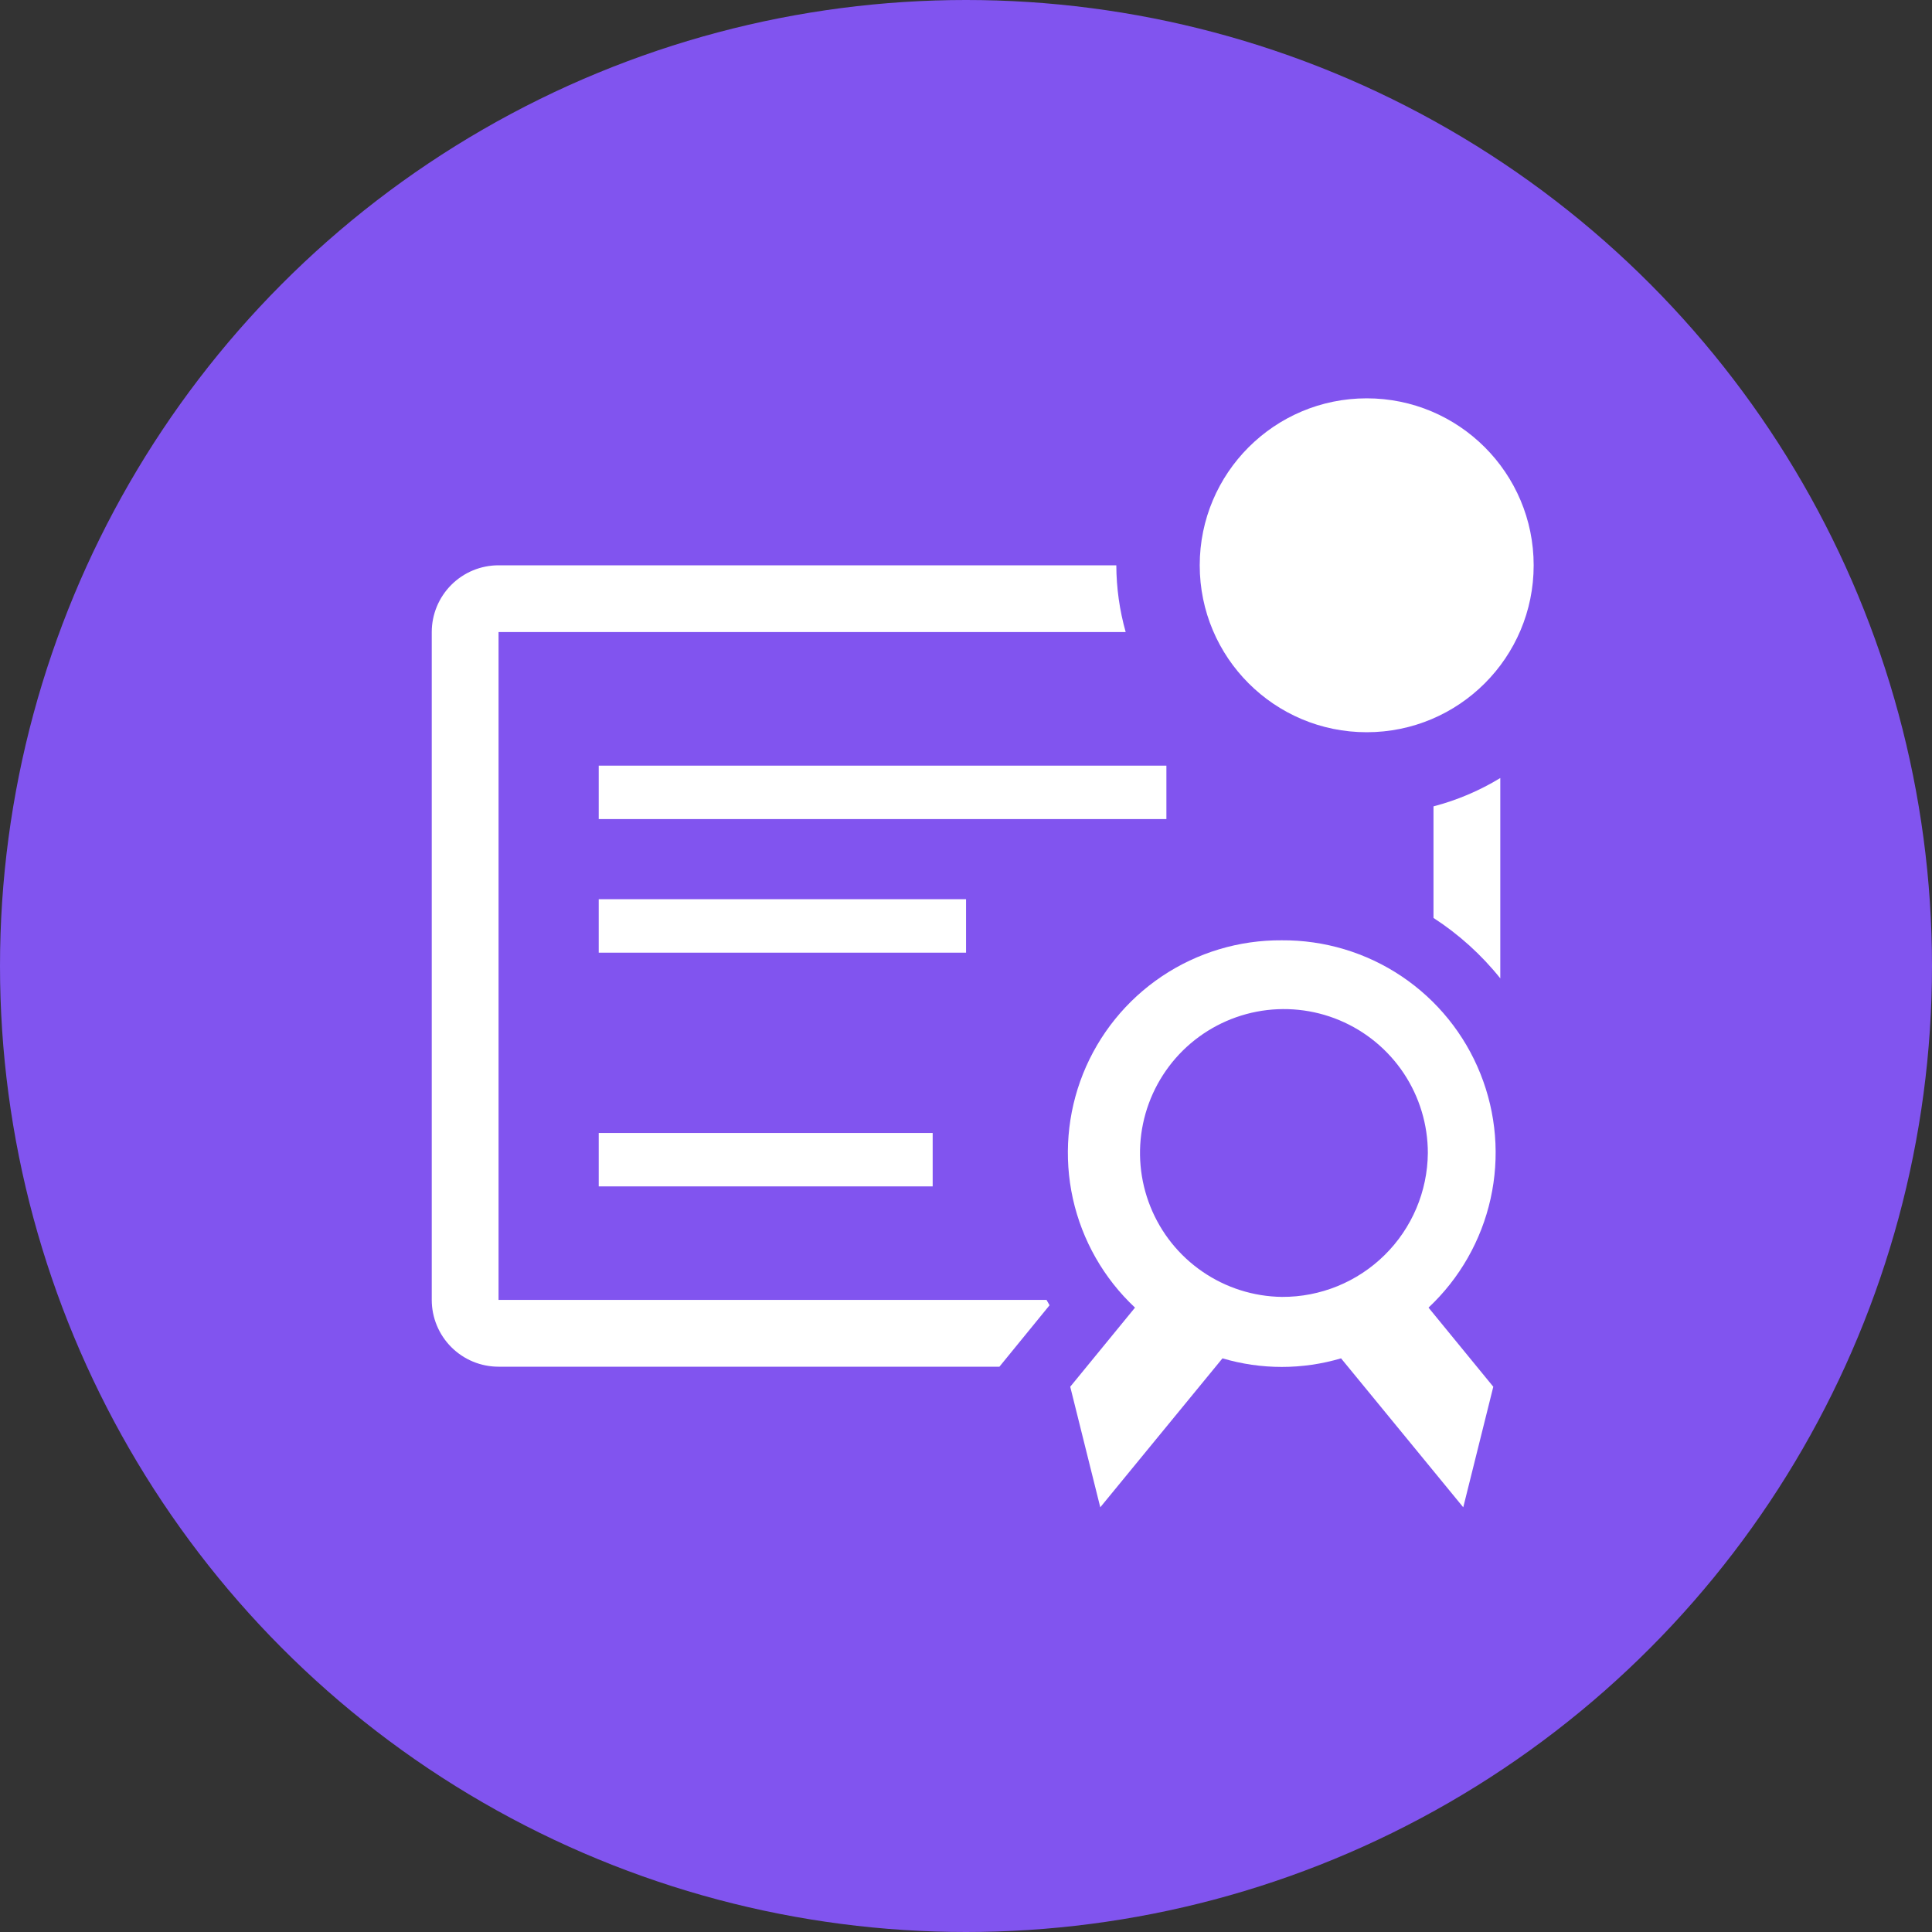 <svg width="40" height="40" viewBox="0 0 40 40" fill="none" xmlns="http://www.w3.org/2000/svg">
<rect x="0" y="0" width="40" height="40" fill="#333333" stroke="none"/>
<circle cx="20" cy="20" r="20" fill="#8154EF"/>
<path d="M12.396 15.852H24.149V16.958H12.396V15.852Z" fill="white"/>
<path d="M12.396 18.617H20.001V19.724H12.396V18.617Z" fill="white"/>
<path d="M12.396 23.457H19.31V24.563H12.396V23.457Z" fill="white"/>
<path d="M26.541 19.468C25.656 19.461 24.79 19.721 24.055 20.214C23.321 20.707 22.752 21.41 22.423 22.232C22.095 23.053 22.022 23.954 22.213 24.818C22.405 25.682 22.853 26.468 23.499 27.073L22.158 28.711L22.78 31.207L25.31 28.123C26.111 28.36 26.964 28.36 27.765 28.123L30.295 31.207L30.917 28.711L29.576 27.073C30.221 26.468 30.669 25.682 30.861 24.818C31.053 23.954 30.98 23.053 30.651 22.232C30.323 21.41 29.754 20.707 29.02 20.214C28.285 19.721 27.419 19.461 26.534 19.468H26.541ZM26.541 26.851C25.953 26.843 25.381 26.662 24.897 26.329C24.412 25.997 24.037 25.529 23.818 24.983C23.599 24.438 23.545 23.84 23.665 23.265C23.785 22.69 24.072 22.163 24.49 21.75C24.908 21.338 25.439 21.058 26.016 20.946C26.593 20.835 27.19 20.896 27.732 21.123C28.274 21.35 28.737 21.732 29.063 22.221C29.388 22.71 29.562 23.284 29.562 23.872C29.555 24.667 29.233 25.427 28.667 25.985C28.1 26.544 27.336 26.855 26.541 26.851Z" fill="white"/>
<path d="M29.679 16.695V19.005C30.204 19.345 30.671 19.767 31.062 20.256V16.108C30.632 16.37 30.166 16.568 29.679 16.695Z" fill="white"/>
<path d="M10.322 26.913V13.086H23.306C23.179 12.636 23.114 12.171 23.112 11.704H10.322C9.955 11.704 9.604 11.849 9.344 12.109C9.085 12.368 8.939 12.72 8.939 13.086V26.913C8.939 27.28 9.085 27.632 9.344 27.891C9.604 28.151 9.955 28.296 10.322 28.296H20.692L21.087 27.812L21.73 27.024L21.667 26.913H10.322Z" fill="white"/>
<path d="M28.296 15.16C30.205 15.16 31.753 13.613 31.753 11.704C31.753 9.794 30.205 8.247 28.296 8.247C26.387 8.247 24.839 9.794 24.839 11.704C24.839 13.613 26.387 15.16 28.296 15.16Z" fill="white"/>
</svg>
